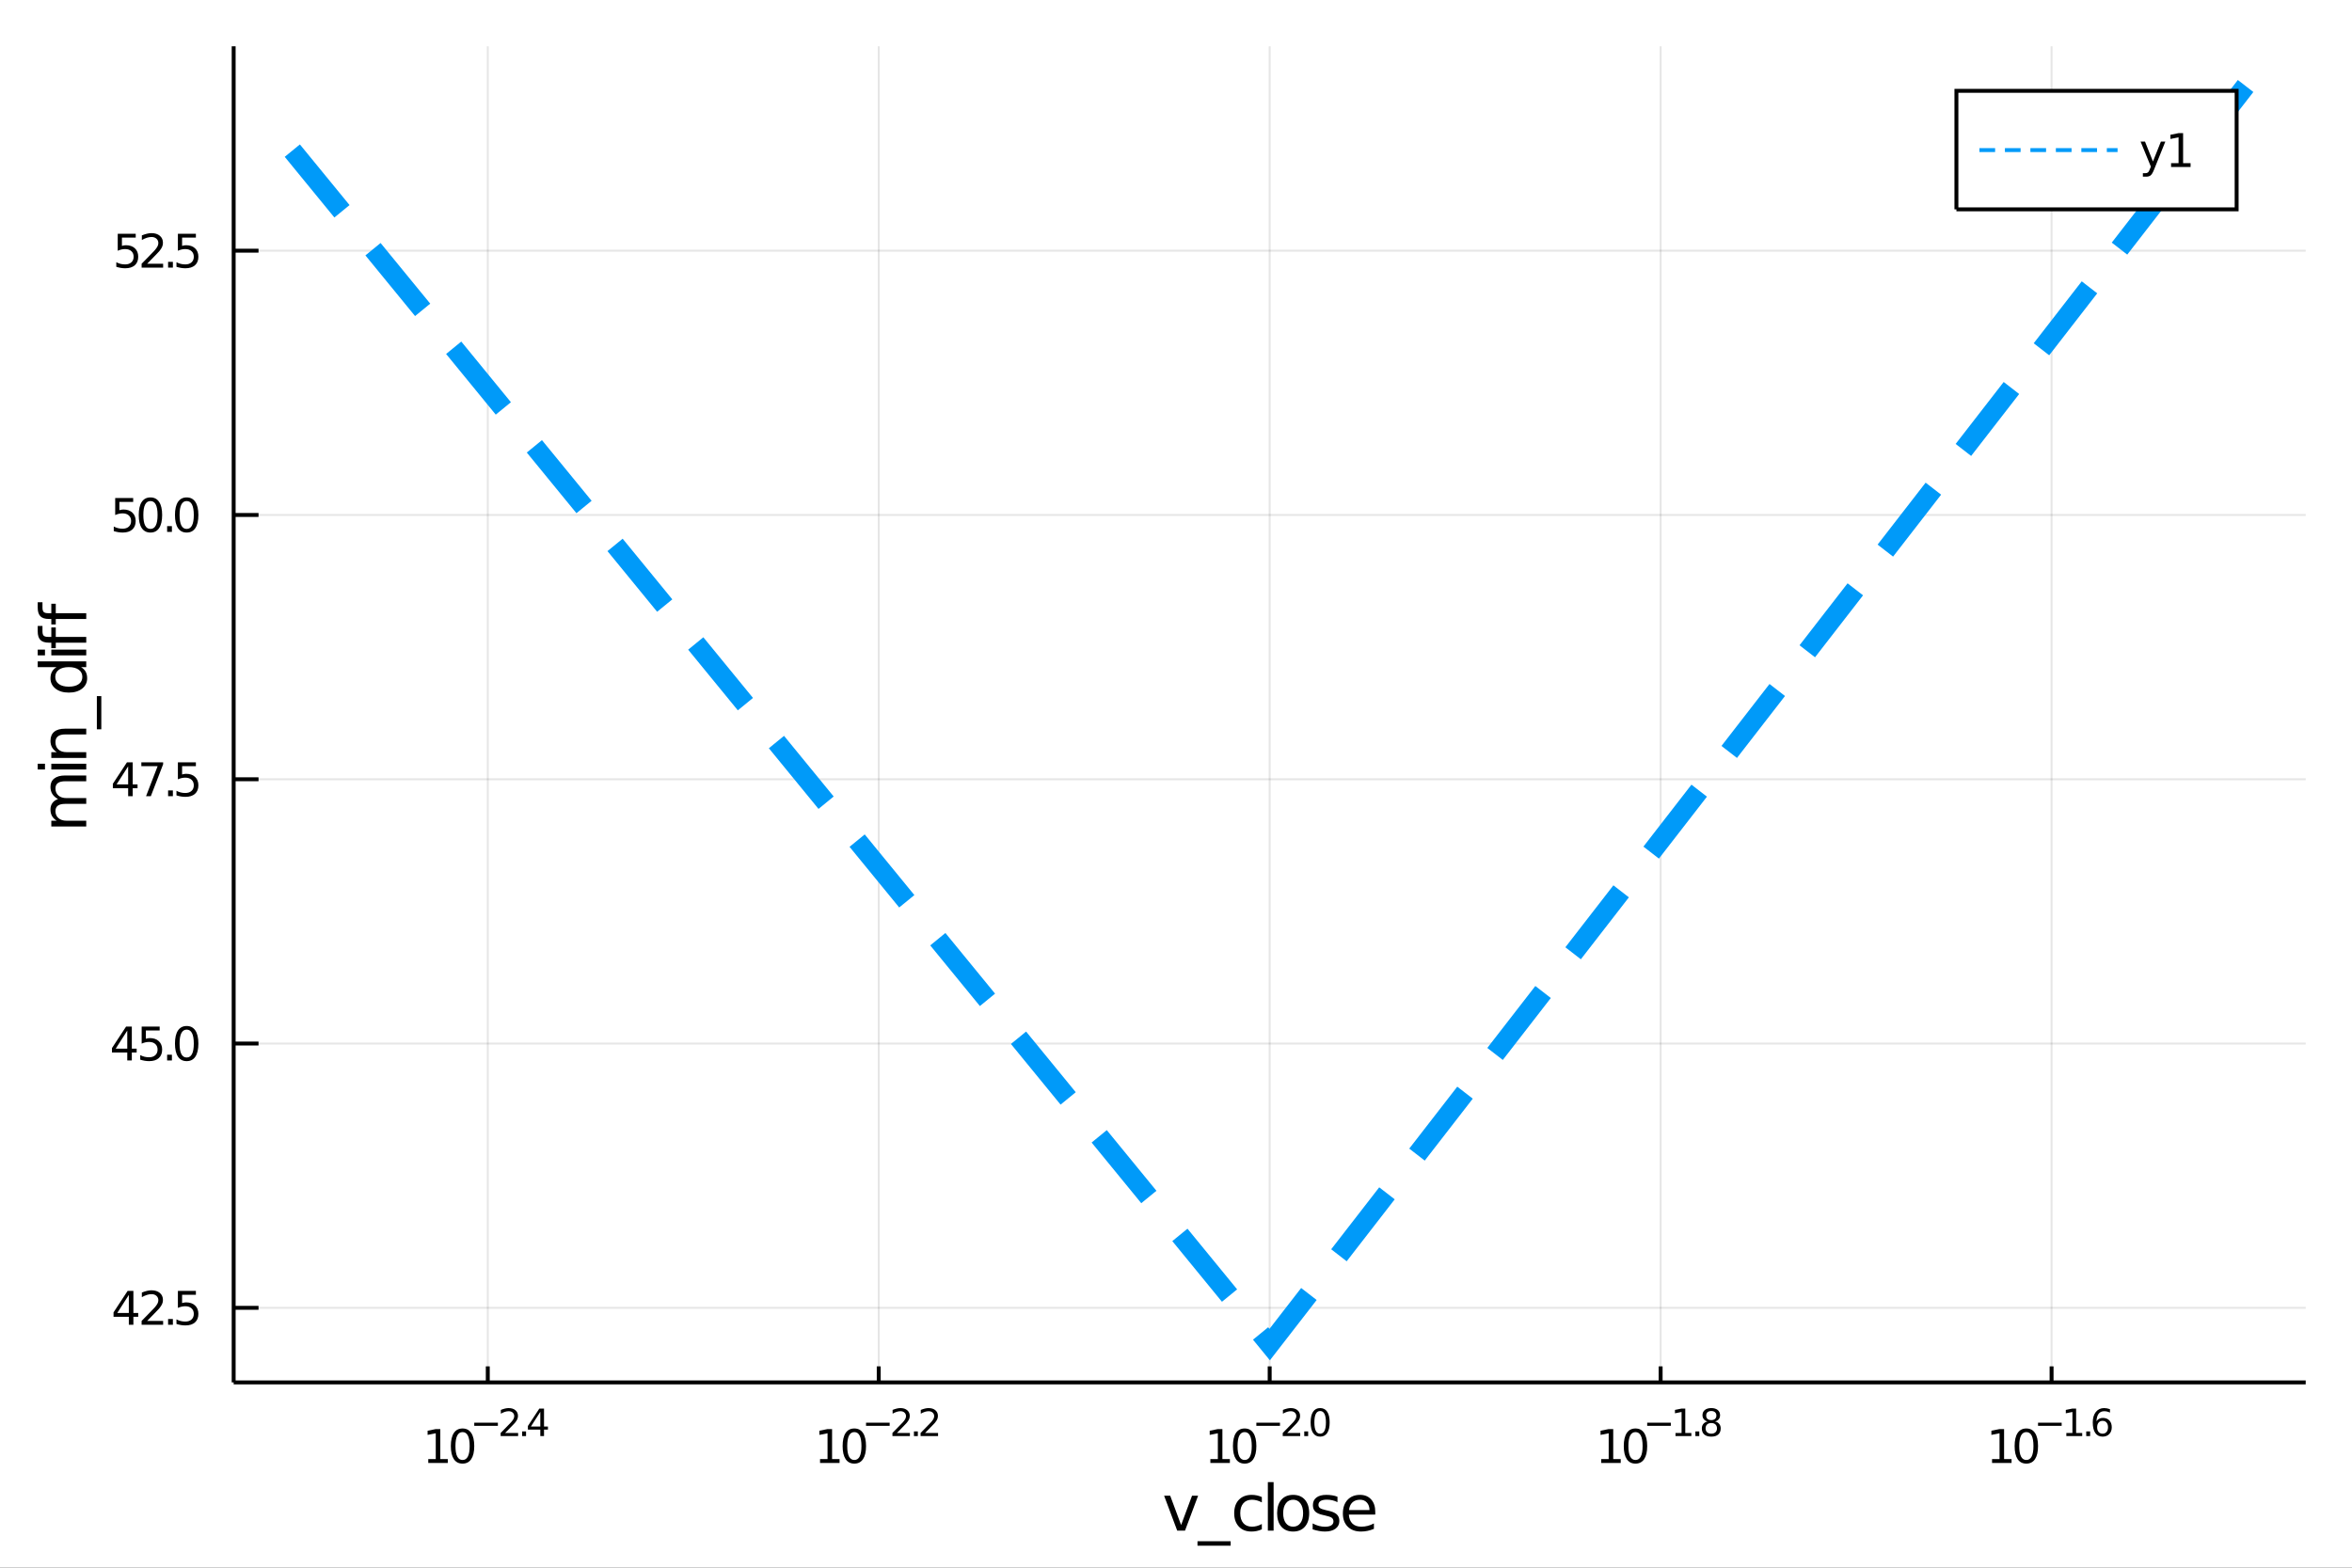 <?xml version="1.0" encoding="utf-8"?>
<svg xmlns="http://www.w3.org/2000/svg" xmlns:xlink="http://www.w3.org/1999/xlink" width="600" height="400" viewBox="0 0 2400 1600">
<rect x="0" y="0" width="2400" height="1600" fill="#333333" stroke="none"/>
<defs>
  <clipPath id="clip090">
    <rect x="0" y="0" width="2400" height="1600"/>
  </clipPath>
</defs>
<path clip-path="url(#clip090)" d="
M0 1600 L2400 1600 L2400 0 L0 0  Z
  " fill="#ffffff" fill-rule="evenodd" fill-opacity="1"/>
<defs>
  <clipPath id="clip091">
    <rect x="480" y="0" width="1681" height="1600"/>
  </clipPath>
</defs>
<path clip-path="url(#clip090)" d="
M238.431 1410.9 L2352.76 1410.9 L2352.76 47.244 L238.431 47.244  Z
  " fill="#ffffff" fill-rule="evenodd" fill-opacity="1"/>
<defs>
  <clipPath id="clip092">
    <rect x="238" y="47" width="2115" height="1365"/>
  </clipPath>
</defs>
<polyline clip-path="url(#clip092)" style="stroke:#000000; stroke-width:2; stroke-opacity:0.1; fill:none" points="
  497.735,1410.9 497.735,47.244 
  "/>
<polyline clip-path="url(#clip092)" style="stroke:#000000; stroke-width:2; stroke-opacity:0.1; fill:none" points="
  896.664,1410.9 896.664,47.244 
  "/>
<polyline clip-path="url(#clip092)" style="stroke:#000000; stroke-width:2; stroke-opacity:0.1; fill:none" points="
  1295.59,1410.9 1295.59,47.244 
  "/>
<polyline clip-path="url(#clip092)" style="stroke:#000000; stroke-width:2; stroke-opacity:0.1; fill:none" points="
  1694.52,1410.9 1694.52,47.244 
  "/>
<polyline clip-path="url(#clip092)" style="stroke:#000000; stroke-width:2; stroke-opacity:0.1; fill:none" points="
  2093.45,1410.9 2093.45,47.244 
  "/>
<polyline clip-path="url(#clip090)" style="stroke:#000000; stroke-width:4; stroke-opacity:1; fill:none" points="
  238.431,1410.9 2352.76,1410.9 
  "/>
<polyline clip-path="url(#clip090)" style="stroke:#000000; stroke-width:4; stroke-opacity:1; fill:none" points="
  497.735,1410.9 497.735,1394.53 
  "/>
<polyline clip-path="url(#clip090)" style="stroke:#000000; stroke-width:4; stroke-opacity:1; fill:none" points="
  896.664,1410.9 896.664,1394.53 
  "/>
<polyline clip-path="url(#clip090)" style="stroke:#000000; stroke-width:4; stroke-opacity:1; fill:none" points="
  1295.59,1410.9 1295.59,1394.53 
  "/>
<polyline clip-path="url(#clip090)" style="stroke:#000000; stroke-width:4; stroke-opacity:1; fill:none" points="
  1694.52,1410.9 1694.52,1394.53 
  "/>
<polyline clip-path="url(#clip090)" style="stroke:#000000; stroke-width:4; stroke-opacity:1; fill:none" points="
  2093.45,1410.9 2093.45,1394.53 
  "/>
<path clip-path="url(#clip090)" d="M 0 0 M437.013 1489.17 L444.652 1489.17 L444.652 1462.8 L436.342 1464.47 L436.342 1460.21 L444.606 1458.54 L449.282 1458.54 L449.282 1489.17 L456.921 1489.17 L456.921 1493.1 L437.013 1493.1 L437.013 1489.17 Z" fill="#000000" fill-rule="evenodd" fill-opacity="1" /><path clip-path="url(#clip090)" d="M 0 0 M471.99 1461.62 Q468.379 1461.62 466.55 1465.19 Q464.745 1468.73 464.745 1475.86 Q464.745 1482.97 466.55 1486.53 Q468.379 1490.07 471.99 1490.07 Q475.624 1490.07 477.43 1486.53 Q479.259 1482.97 479.259 1475.86 Q479.259 1468.73 477.43 1465.19 Q475.624 1461.62 471.99 1461.62 M471.99 1457.92 Q477.8 1457.92 480.856 1462.53 Q483.934 1467.11 483.934 1475.86 Q483.934 1484.59 480.856 1489.19 Q477.8 1493.78 471.99 1493.78 Q466.18 1493.78 463.101 1489.19 Q460.046 1484.59 460.046 1475.86 Q460.046 1467.11 463.101 1462.53 Q466.18 1457.92 471.99 1457.92 Z" fill="#000000" fill-rule="evenodd" fill-opacity="1" /><path clip-path="url(#clip090)" d="M 0 0 M483.934 1452.02 L508.046 1452.02 L508.046 1455.22 L483.934 1455.22 L483.934 1452.02 Z" fill="#000000" fill-rule="evenodd" fill-opacity="1" /><path clip-path="url(#clip090)" d="M 0 0 M515.437 1462.5 L528.697 1462.5 L528.697 1465.69 L510.867 1465.69 L510.867 1462.5 Q513.03 1460.26 516.754 1456.5 Q520.497 1452.72 521.456 1451.63 Q523.28 1449.58 523.995 1448.16 Q524.728 1446.74 524.728 1445.36 Q524.728 1443.12 523.149 1441.71 Q521.588 1440.3 519.067 1440.3 Q517.281 1440.3 515.287 1440.92 Q513.312 1441.54 511.055 1442.8 L511.055 1438.97 Q513.35 1438.05 515.343 1437.58 Q517.337 1437.11 518.992 1437.11 Q523.356 1437.11 525.951 1439.29 Q528.546 1441.47 528.546 1445.12 Q528.546 1446.85 527.888 1448.41 Q527.249 1449.95 525.537 1452.06 Q525.067 1452.6 522.547 1455.22 Q520.027 1457.81 515.437 1462.5 Z" fill="#000000" fill-rule="evenodd" fill-opacity="1" /><path clip-path="url(#clip090)" d="M 0 0 M532.816 1460.92 L536.784 1460.92 L536.784 1465.69 L532.816 1465.69 L532.816 1460.92 Z" fill="#000000" fill-rule="evenodd" fill-opacity="1" /><path clip-path="url(#clip090)" d="M 0 0 M551.341 1440.92 L541.75 1455.91 L551.341 1455.91 L551.341 1440.92 M550.345 1437.61 L555.122 1437.61 L555.122 1455.91 L559.128 1455.91 L559.128 1459.07 L555.122 1459.07 L555.122 1465.69 L551.341 1465.69 L551.341 1459.07 L538.665 1459.07 L538.665 1455.41 L550.345 1437.61 Z" fill="#000000" fill-rule="evenodd" fill-opacity="1" /><path clip-path="url(#clip090)" d="M 0 0 M836.789 1489.17 L844.428 1489.17 L844.428 1462.8 L836.118 1464.47 L836.118 1460.21 L844.382 1458.54 L849.057 1458.54 L849.057 1489.17 L856.696 1489.17 L856.696 1493.1 L836.789 1493.1 L836.789 1489.17 Z" fill="#000000" fill-rule="evenodd" fill-opacity="1" /><path clip-path="url(#clip090)" d="M 0 0 M871.766 1461.62 Q868.155 1461.62 866.326 1465.19 Q864.52 1468.73 864.52 1475.86 Q864.52 1482.97 866.326 1486.53 Q868.155 1490.07 871.766 1490.07 Q875.4 1490.07 877.205 1486.53 Q879.034 1482.97 879.034 1475.86 Q879.034 1468.73 877.205 1465.19 Q875.4 1461.62 871.766 1461.62 M871.766 1457.92 Q877.576 1457.92 880.631 1462.53 Q883.71 1467.11 883.71 1475.86 Q883.71 1484.59 880.631 1489.19 Q877.576 1493.78 871.766 1493.78 Q865.955 1493.78 862.877 1489.19 Q859.821 1484.59 859.821 1475.86 Q859.821 1467.11 862.877 1462.53 Q865.955 1457.92 871.766 1457.92 Z" fill="#000000" fill-rule="evenodd" fill-opacity="1" /><path clip-path="url(#clip090)" d="M 0 0 M883.71 1452.02 L907.822 1452.02 L907.822 1455.22 L883.71 1455.22 L883.71 1452.02 Z" fill="#000000" fill-rule="evenodd" fill-opacity="1" /><path clip-path="url(#clip090)" d="M 0 0 M915.213 1462.5 L928.472 1462.5 L928.472 1465.69 L910.643 1465.69 L910.643 1462.5 Q912.806 1460.26 916.53 1456.5 Q920.272 1452.72 921.231 1451.63 Q923.056 1449.58 923.771 1448.16 Q924.504 1446.74 924.504 1445.36 Q924.504 1443.12 922.924 1441.71 Q921.363 1440.3 918.843 1440.3 Q917.056 1440.3 915.063 1440.92 Q913.088 1441.54 910.831 1442.8 L910.831 1438.97 Q913.125 1438.05 915.119 1437.58 Q917.113 1437.11 918.768 1437.11 Q923.131 1437.11 925.727 1439.29 Q928.322 1441.47 928.322 1445.12 Q928.322 1446.85 927.664 1448.41 Q927.024 1449.95 925.313 1452.06 Q924.843 1452.6 922.322 1455.22 Q919.802 1457.81 915.213 1462.5 Z" fill="#000000" fill-rule="evenodd" fill-opacity="1" /><path clip-path="url(#clip090)" d="M 0 0 M932.591 1460.92 L936.56 1460.92 L936.56 1465.69 L932.591 1465.69 L932.591 1460.92 Z" fill="#000000" fill-rule="evenodd" fill-opacity="1" /><path clip-path="url(#clip090)" d="M 0 0 M943.951 1462.5 L957.211 1462.5 L957.211 1465.69 L939.381 1465.69 L939.381 1462.5 Q941.544 1460.26 945.268 1456.5 Q949.011 1452.72 949.97 1451.63 Q951.794 1449.58 952.509 1448.16 Q953.242 1446.74 953.242 1445.36 Q953.242 1443.12 951.662 1441.71 Q950.101 1440.3 947.581 1440.3 Q945.794 1440.3 943.801 1440.92 Q941.826 1441.54 939.569 1442.8 L939.569 1438.97 Q941.864 1438.05 943.857 1437.58 Q945.851 1437.11 947.506 1437.11 Q951.869 1437.11 954.465 1439.29 Q957.06 1441.47 957.06 1445.12 Q957.06 1446.85 956.402 1448.41 Q955.763 1449.95 954.051 1452.06 Q953.581 1452.6 951.061 1455.22 Q948.54 1457.81 943.951 1462.5 Z" fill="#000000" fill-rule="evenodd" fill-opacity="1" /><path clip-path="url(#clip090)" d="M 0 0 M1235.07 1489.17 L1242.71 1489.17 L1242.71 1462.8 L1234.4 1464.47 L1234.4 1460.21 L1242.66 1458.54 L1247.34 1458.54 L1247.34 1489.17 L1254.98 1489.17 L1254.98 1493.1 L1235.07 1493.1 L1235.07 1489.17 Z" fill="#000000" fill-rule="evenodd" fill-opacity="1" /><path clip-path="url(#clip090)" d="M 0 0 M1270.05 1461.62 Q1266.43 1461.62 1264.61 1465.19 Q1262.8 1468.73 1262.8 1475.86 Q1262.8 1482.97 1264.61 1486.53 Q1266.43 1490.07 1270.05 1490.07 Q1273.68 1490.07 1275.49 1486.53 Q1277.31 1482.97 1277.31 1475.86 Q1277.31 1468.73 1275.49 1465.19 Q1273.68 1461.62 1270.05 1461.62 M1270.05 1457.92 Q1275.86 1457.92 1278.91 1462.53 Q1281.99 1467.11 1281.99 1475.86 Q1281.99 1484.59 1278.91 1489.19 Q1275.86 1493.78 1270.05 1493.78 Q1264.24 1493.78 1261.16 1489.19 Q1258.1 1484.59 1258.1 1475.86 Q1258.1 1467.11 1261.16 1462.53 Q1264.24 1457.92 1270.05 1457.92 Z" fill="#000000" fill-rule="evenodd" fill-opacity="1" /><path clip-path="url(#clip090)" d="M 0 0 M1281.99 1452.02 L1306.1 1452.02 L1306.1 1455.22 L1281.99 1455.22 L1281.99 1452.02 Z" fill="#000000" fill-rule="evenodd" fill-opacity="1" /><path clip-path="url(#clip090)" d="M 0 0 M1313.49 1462.5 L1326.75 1462.5 L1326.75 1465.69 L1308.92 1465.69 L1308.92 1462.5 Q1311.09 1460.26 1314.81 1456.5 Q1318.55 1452.72 1319.51 1451.63 Q1321.34 1449.58 1322.05 1448.16 Q1322.78 1446.74 1322.78 1445.36 Q1322.78 1443.12 1321.2 1441.71 Q1319.64 1440.3 1317.12 1440.3 Q1315.34 1440.3 1313.34 1440.92 Q1311.37 1441.54 1309.11 1442.8 L1309.11 1438.97 Q1311.41 1438.05 1313.4 1437.58 Q1315.39 1437.11 1317.05 1437.11 Q1321.41 1437.11 1324.01 1439.29 Q1326.6 1441.47 1326.6 1445.12 Q1326.6 1446.85 1325.94 1448.41 Q1325.3 1449.95 1323.59 1452.06 Q1323.12 1452.6 1320.6 1455.22 Q1318.08 1457.81 1313.49 1462.5 Z" fill="#000000" fill-rule="evenodd" fill-opacity="1" /><path clip-path="url(#clip090)" d="M 0 0 M1330.87 1460.92 L1334.84 1460.92 L1334.84 1465.69 L1330.87 1465.69 L1330.87 1460.92 Z" fill="#000000" fill-rule="evenodd" fill-opacity="1" /><path clip-path="url(#clip090)" d="M 0 0 M1347.08 1440.11 Q1344.15 1440.11 1342.66 1443.01 Q1341.2 1445.89 1341.2 1451.68 Q1341.2 1457.46 1342.66 1460.35 Q1344.15 1463.23 1347.08 1463.23 Q1350.04 1463.23 1351.5 1460.35 Q1352.99 1457.46 1352.99 1451.68 Q1352.99 1445.89 1351.5 1443.01 Q1350.04 1440.11 1347.08 1440.11 M1347.08 1437.11 Q1351.8 1437.11 1354.29 1440.85 Q1356.79 1444.57 1356.79 1451.68 Q1356.79 1458.77 1354.29 1462.51 Q1351.8 1466.24 1347.08 1466.24 Q1342.36 1466.24 1339.86 1462.51 Q1337.38 1458.77 1337.38 1451.68 Q1337.38 1444.57 1339.86 1440.85 Q1342.36 1437.11 1347.08 1437.11 Z" fill="#000000" fill-rule="evenodd" fill-opacity="1" /><path clip-path="url(#clip090)" d="M 0 0 M1633.89 1489.17 L1641.52 1489.17 L1641.52 1462.8 L1633.21 1464.47 L1633.21 1460.21 L1641.48 1458.54 L1646.15 1458.54 L1646.15 1489.17 L1653.79 1489.17 L1653.79 1493.1 L1633.89 1493.1 L1633.89 1489.17 Z" fill="#000000" fill-rule="evenodd" fill-opacity="1" /><path clip-path="url(#clip090)" d="M 0 0 M1668.86 1461.62 Q1665.25 1461.62 1663.42 1465.19 Q1661.62 1468.73 1661.62 1475.86 Q1661.62 1482.97 1663.42 1486.53 Q1665.25 1490.07 1668.86 1490.07 Q1672.5 1490.07 1674.3 1486.53 Q1676.13 1482.97 1676.13 1475.86 Q1676.13 1468.73 1674.3 1465.19 Q1672.5 1461.62 1668.86 1461.62 M1668.86 1457.92 Q1674.67 1457.92 1677.73 1462.53 Q1680.81 1467.11 1680.81 1475.86 Q1680.81 1484.59 1677.73 1489.19 Q1674.67 1493.78 1668.86 1493.78 Q1663.05 1493.78 1659.97 1489.19 Q1656.92 1484.59 1656.92 1475.86 Q1656.92 1467.11 1659.97 1462.53 Q1663.05 1457.92 1668.86 1457.92 Z" fill="#000000" fill-rule="evenodd" fill-opacity="1" /><path clip-path="url(#clip090)" d="M 0 0 M1680.81 1452.02 L1704.92 1452.02 L1704.92 1455.22 L1680.81 1455.22 L1680.81 1452.02 Z" fill="#000000" fill-rule="evenodd" fill-opacity="1" /><path clip-path="url(#clip090)" d="M 0 0 M1709.7 1462.5 L1715.9 1462.5 L1715.9 1441.07 L1709.15 1442.43 L1709.15 1438.97 L1715.86 1437.61 L1719.66 1437.61 L1719.66 1462.5 L1725.87 1462.5 L1725.87 1465.69 L1709.7 1465.69 L1709.7 1462.5 Z" fill="#000000" fill-rule="evenodd" fill-opacity="1" /><path clip-path="url(#clip090)" d="M 0 0 M1729.99 1460.92 L1733.96 1460.92 L1733.96 1465.69 L1729.99 1465.69 L1729.99 1460.92 Z" fill="#000000" fill-rule="evenodd" fill-opacity="1" /><path clip-path="url(#clip090)" d="M 0 0 M1746.2 1452.36 Q1743.49 1452.36 1741.93 1453.81 Q1740.39 1455.26 1740.39 1457.79 Q1740.39 1460.33 1741.93 1461.78 Q1743.49 1463.23 1746.2 1463.23 Q1748.91 1463.23 1750.47 1461.78 Q1752.03 1460.31 1752.03 1457.79 Q1752.03 1455.26 1750.47 1453.81 Q1748.93 1452.36 1746.2 1452.36 M1742.4 1450.74 Q1739.96 1450.14 1738.58 1448.47 Q1737.23 1446.79 1737.23 1444.38 Q1737.23 1441.02 1739.62 1439.06 Q1742.03 1437.11 1746.2 1437.11 Q1750.4 1437.11 1752.78 1439.06 Q1755.17 1441.02 1755.17 1444.38 Q1755.17 1446.79 1753.8 1448.47 Q1752.45 1450.14 1750.02 1450.74 Q1752.77 1451.38 1754.29 1453.24 Q1755.83 1455.1 1755.83 1457.79 Q1755.83 1461.88 1753.33 1464.06 Q1750.85 1466.24 1746.2 1466.24 Q1741.56 1466.24 1739.05 1464.06 Q1736.57 1461.88 1736.57 1457.79 Q1736.57 1455.1 1738.11 1453.24 Q1739.66 1451.38 1742.4 1450.74 M1741.01 1444.74 Q1741.01 1446.92 1742.36 1448.15 Q1743.74 1449.37 1746.2 1449.37 Q1748.65 1449.37 1750.02 1448.15 Q1751.41 1446.92 1751.41 1444.74 Q1751.41 1442.56 1750.02 1441.34 Q1748.65 1440.11 1746.2 1440.11 Q1743.74 1440.11 1742.36 1441.34 Q1741.01 1442.56 1741.01 1444.74 Z" fill="#000000" fill-rule="evenodd" fill-opacity="1" /><path clip-path="url(#clip090)" d="M 0 0 M2032.71 1489.17 L2040.35 1489.17 L2040.35 1462.8 L2032.04 1464.47 L2032.04 1460.21 L2040.3 1458.54 L2044.98 1458.54 L2044.98 1489.17 L2052.62 1489.17 L2052.62 1493.1 L2032.71 1493.1 L2032.71 1489.17 Z" fill="#000000" fill-rule="evenodd" fill-opacity="1" /><path clip-path="url(#clip090)" d="M 0 0 M2067.69 1461.62 Q2064.08 1461.62 2062.25 1465.19 Q2060.44 1468.73 2060.44 1475.86 Q2060.44 1482.97 2062.25 1486.53 Q2064.08 1490.07 2067.69 1490.07 Q2071.32 1490.07 2073.13 1486.53 Q2074.96 1482.97 2074.96 1475.86 Q2074.96 1468.73 2073.13 1465.19 Q2071.32 1461.62 2067.69 1461.62 M2067.69 1457.92 Q2073.5 1457.92 2076.55 1462.53 Q2079.63 1467.11 2079.63 1475.86 Q2079.63 1484.59 2076.55 1489.19 Q2073.5 1493.78 2067.69 1493.78 Q2061.88 1493.78 2058.8 1489.19 Q2055.74 1484.59 2055.74 1475.86 Q2055.74 1467.11 2058.8 1462.53 Q2061.88 1457.92 2067.69 1457.92 Z" fill="#000000" fill-rule="evenodd" fill-opacity="1" /><path clip-path="url(#clip090)" d="M 0 0 M2079.63 1452.02 L2103.74 1452.02 L2103.74 1455.22 L2079.63 1455.22 L2079.63 1452.02 Z" fill="#000000" fill-rule="evenodd" fill-opacity="1" /><path clip-path="url(#clip090)" d="M 0 0 M2108.52 1462.5 L2114.73 1462.5 L2114.73 1441.07 L2107.98 1442.43 L2107.98 1438.97 L2114.69 1437.61 L2118.49 1437.61 L2118.49 1462.5 L2124.7 1462.5 L2124.7 1465.69 L2108.52 1465.69 L2108.52 1462.5 Z" fill="#000000" fill-rule="evenodd" fill-opacity="1" /><path clip-path="url(#clip090)" d="M 0 0 M2128.81 1460.92 L2132.78 1460.92 L2132.78 1465.69 L2128.81 1465.69 L2128.81 1460.92 Z" fill="#000000" fill-rule="evenodd" fill-opacity="1" /><path clip-path="url(#clip090)" d="M 0 0 M2145.5 1450.14 Q2142.94 1450.14 2141.43 1451.89 Q2139.95 1453.64 2139.95 1456.68 Q2139.95 1459.71 2141.43 1461.48 Q2142.94 1463.23 2145.5 1463.23 Q2148.06 1463.23 2149.54 1461.48 Q2151.05 1459.71 2151.05 1456.68 Q2151.05 1453.64 2149.54 1451.89 Q2148.06 1450.14 2145.5 1450.14 M2153.04 1438.23 L2153.04 1441.69 Q2151.61 1441.02 2150.14 1440.66 Q2148.69 1440.3 2147.27 1440.3 Q2143.5 1440.3 2141.51 1442.84 Q2139.54 1445.38 2139.25 1450.52 Q2140.36 1448.88 2142.04 1448.01 Q2143.71 1447.13 2145.72 1447.13 Q2149.95 1447.13 2152.4 1449.71 Q2154.86 1452.26 2154.86 1456.68 Q2154.86 1461.01 2152.31 1463.62 Q2149.75 1466.24 2145.5 1466.24 Q2140.63 1466.24 2138.05 1462.51 Q2135.47 1458.77 2135.47 1451.68 Q2135.47 1445.02 2138.63 1441.07 Q2141.79 1437.11 2147.11 1437.11 Q2148.54 1437.11 2149.99 1437.39 Q2151.46 1437.67 2153.04 1438.23 Z" fill="#000000" fill-rule="evenodd" fill-opacity="1" /><path clip-path="url(#clip090)" d="M 0 0 M1187.87 1526.54 L1194.08 1526.54 L1205.22 1556.46 L1216.36 1526.54 L1222.56 1526.54 L1209.19 1562.19 L1201.24 1562.19 L1187.87 1526.54 Z" fill="#000000" fill-rule="evenodd" fill-opacity="1" /><path clip-path="url(#clip090)" d="M 0 0 M1255.79 1573.01 L1255.79 1577.56 L1221.93 1577.56 L1221.93 1573.01 L1255.79 1573.01 Z" fill="#000000" fill-rule="evenodd" fill-opacity="1" /><path clip-path="url(#clip090)" d="M 0 0 M1287.59 1527.91 L1287.59 1533.38 Q1285.11 1532.01 1282.59 1531.34 Q1280.11 1530.64 1277.56 1530.64 Q1271.87 1530.64 1268.71 1534.27 Q1265.56 1537.87 1265.56 1544.39 Q1265.56 1550.92 1268.71 1554.55 Q1271.87 1558.14 1277.56 1558.14 Q1280.11 1558.14 1282.59 1557.47 Q1285.11 1556.77 1287.59 1555.41 L1287.59 1560.82 Q1285.14 1561.96 1282.5 1562.54 Q1279.89 1563.11 1276.93 1563.11 Q1268.87 1563.11 1264.13 1558.05 Q1259.39 1552.99 1259.39 1544.39 Q1259.39 1535.67 1264.16 1530.68 Q1268.97 1525.68 1277.31 1525.68 Q1280.01 1525.68 1282.59 1526.25 Q1285.17 1526.79 1287.59 1527.91 Z" fill="#000000" fill-rule="evenodd" fill-opacity="1" /><path clip-path="url(#clip090)" d="M 0 0 M1293.73 1512.66 L1299.59 1512.66 L1299.59 1562.19 L1293.73 1562.19 L1293.73 1512.66 Z" fill="#000000" fill-rule="evenodd" fill-opacity="1" /><path clip-path="url(#clip090)" d="M 0 0 M1319.54 1530.64 Q1314.83 1530.64 1312.1 1534.34 Q1309.36 1538 1309.36 1544.39 Q1309.36 1550.79 1312.06 1554.48 Q1314.8 1558.14 1319.54 1558.14 Q1324.22 1558.14 1326.96 1554.45 Q1329.7 1550.76 1329.7 1544.39 Q1329.7 1538.06 1326.96 1534.37 Q1324.22 1530.64 1319.54 1530.64 M1319.54 1525.68 Q1327.18 1525.68 1331.54 1530.64 Q1335.9 1535.61 1335.9 1544.39 Q1335.9 1553.15 1331.54 1558.14 Q1327.18 1563.11 1319.54 1563.11 Q1311.87 1563.11 1307.51 1558.14 Q1303.18 1553.15 1303.18 1544.39 Q1303.18 1535.61 1307.51 1530.64 Q1311.87 1525.68 1319.54 1525.68 Z" fill="#000000" fill-rule="evenodd" fill-opacity="1" /><path clip-path="url(#clip090)" d="M 0 0 M1364.77 1527.59 L1364.77 1533.13 Q1362.29 1531.85 1359.62 1531.22 Q1356.94 1530.58 1354.08 1530.58 Q1349.72 1530.58 1347.52 1531.92 Q1345.36 1533.25 1345.36 1535.93 Q1345.36 1537.96 1346.92 1539.14 Q1348.48 1540.29 1353.19 1541.34 L1355.19 1541.78 Q1361.43 1543.12 1364.04 1545.57 Q1366.68 1547.99 1366.68 1552.35 Q1366.68 1557.32 1362.74 1560.21 Q1358.82 1563.11 1351.95 1563.11 Q1349.08 1563.11 1345.96 1562.54 Q1342.87 1561.99 1339.44 1560.88 L1339.44 1554.83 Q1342.68 1556.52 1345.83 1557.38 Q1348.99 1558.21 1352.07 1558.21 Q1356.21 1558.21 1358.44 1556.81 Q1360.67 1555.37 1360.67 1552.8 Q1360.67 1550.41 1359.04 1549.14 Q1357.45 1547.86 1352.01 1546.68 L1349.97 1546.21 Q1344.53 1545.06 1342.11 1542.71 Q1339.69 1540.32 1339.69 1536.18 Q1339.69 1531.15 1343.26 1528.42 Q1346.82 1525.68 1353.38 1525.68 Q1356.62 1525.68 1359.49 1526.16 Q1362.35 1526.63 1364.77 1527.59 Z" fill="#000000" fill-rule="evenodd" fill-opacity="1" /><path clip-path="url(#clip090)" d="M 0 0 M1403.32 1542.9 L1403.32 1545.76 L1376.39 1545.76 Q1376.77 1551.81 1380.02 1554.99 Q1383.3 1558.14 1389.12 1558.14 Q1392.5 1558.14 1395.65 1557.32 Q1398.83 1556.49 1401.95 1554.83 L1401.95 1560.37 Q1398.8 1561.71 1395.49 1562.41 Q1392.18 1563.11 1388.77 1563.11 Q1380.24 1563.11 1375.24 1558.14 Q1370.28 1553.18 1370.28 1544.71 Q1370.28 1535.96 1374.99 1530.83 Q1379.73 1525.68 1387.75 1525.68 Q1394.95 1525.68 1399.12 1530.33 Q1403.32 1534.94 1403.32 1542.9 M1397.46 1541.18 Q1397.4 1536.37 1394.76 1533.51 Q1392.15 1530.64 1387.82 1530.64 Q1382.92 1530.64 1379.95 1533.41 Q1377.03 1536.18 1376.58 1541.21 L1397.46 1541.18 Z" fill="#000000" fill-rule="evenodd" fill-opacity="1" /><polyline clip-path="url(#clip092)" style="stroke:#000000; stroke-width:2; stroke-opacity:0.1; fill:none" points="
  238.431,1334.79 2352.76,1334.79 
  "/>
<polyline clip-path="url(#clip092)" style="stroke:#000000; stroke-width:2; stroke-opacity:0.1; fill:none" points="
  238.431,1065.05 2352.76,1065.05 
  "/>
<polyline clip-path="url(#clip092)" style="stroke:#000000; stroke-width:2; stroke-opacity:0.1; fill:none" points="
  238.431,795.318 2352.76,795.318 
  "/>
<polyline clip-path="url(#clip092)" style="stroke:#000000; stroke-width:2; stroke-opacity:0.1; fill:none" points="
  238.431,525.581 2352.76,525.581 
  "/>
<polyline clip-path="url(#clip092)" style="stroke:#000000; stroke-width:2; stroke-opacity:0.1; fill:none" points="
  238.431,255.844 2352.76,255.844 
  "/>
<polyline clip-path="url(#clip090)" style="stroke:#000000; stroke-width:4; stroke-opacity:1; fill:none" points="
  238.431,1410.9 238.431,47.244 
  "/>
<polyline clip-path="url(#clip090)" style="stroke:#000000; stroke-width:4; stroke-opacity:1; fill:none" points="
  238.431,1334.79 263.803,1334.79 
  "/>
<polyline clip-path="url(#clip090)" style="stroke:#000000; stroke-width:4; stroke-opacity:1; fill:none" points="
  238.431,1065.05 263.803,1065.05 
  "/>
<polyline clip-path="url(#clip090)" style="stroke:#000000; stroke-width:4; stroke-opacity:1; fill:none" points="
  238.431,795.318 263.803,795.318 
  "/>
<polyline clip-path="url(#clip090)" style="stroke:#000000; stroke-width:4; stroke-opacity:1; fill:none" points="
  238.431,525.581 263.803,525.581 
  "/>
<polyline clip-path="url(#clip090)" style="stroke:#000000; stroke-width:4; stroke-opacity:1; fill:none" points="
  238.431,255.844 263.803,255.844 
  "/>
<path clip-path="url(#clip090)" d="M 0 0 M131.459 1321.59 L119.654 1340.03 L131.459 1340.03 L131.459 1321.59 M130.232 1317.51 L136.112 1317.51 L136.112 1340.03 L141.042 1340.03 L141.042 1343.92 L136.112 1343.92 L136.112 1352.07 L131.459 1352.07 L131.459 1343.92 L115.857 1343.92 L115.857 1339.41 L130.232 1317.51 Z" fill="#000000" fill-rule="evenodd" fill-opacity="1" /><path clip-path="url(#clip090)" d="M 0 0 M150.14 1348.14 L166.459 1348.14 L166.459 1352.07 L144.515 1352.07 L144.515 1348.14 Q147.177 1345.38 151.76 1340.75 Q156.366 1336.1 157.547 1334.76 Q159.792 1332.23 160.672 1330.5 Q161.575 1328.74 161.575 1327.05 Q161.575 1324.29 159.63 1322.56 Q157.709 1320.82 154.607 1320.82 Q152.408 1320.82 149.954 1321.59 Q147.524 1322.35 144.746 1323.9 L144.746 1319.18 Q147.57 1318.04 150.024 1317.47 Q152.478 1316.89 154.515 1316.89 Q159.885 1316.89 163.079 1319.57 Q166.274 1322.26 166.274 1326.75 Q166.274 1328.88 165.464 1330.8 Q164.677 1332.7 162.57 1335.29 Q161.991 1335.96 158.89 1339.18 Q155.788 1342.37 150.14 1348.14 Z" fill="#000000" fill-rule="evenodd" fill-opacity="1" /><path clip-path="url(#clip090)" d="M 0 0 M171.528 1346.19 L176.413 1346.19 L176.413 1352.07 L171.528 1352.07 L171.528 1346.19 Z" fill="#000000" fill-rule="evenodd" fill-opacity="1" /><path clip-path="url(#clip090)" d="M 0 0 M181.528 1317.51 L199.885 1317.51 L199.885 1321.45 L185.811 1321.45 L185.811 1329.92 Q186.829 1329.57 187.848 1329.41 Q188.866 1329.22 189.885 1329.22 Q195.672 1329.22 199.051 1332.4 Q202.431 1335.57 202.431 1340.98 Q202.431 1346.56 198.959 1349.66 Q195.487 1352.74 189.167 1352.74 Q186.991 1352.74 184.723 1352.37 Q182.477 1352 180.07 1351.26 L180.07 1346.56 Q182.153 1347.7 184.376 1348.25 Q186.598 1348.81 189.075 1348.81 Q193.079 1348.81 195.417 1346.7 Q197.755 1344.59 197.755 1340.98 Q197.755 1337.37 195.417 1335.27 Q193.079 1333.16 189.075 1333.16 Q187.2 1333.16 185.325 1333.58 Q183.473 1333.99 181.528 1334.87 L181.528 1317.51 Z" fill="#000000" fill-rule="evenodd" fill-opacity="1" /><path clip-path="url(#clip090)" d="M 0 0 M129.862 1051.85 L118.056 1070.3 L129.862 1070.3 L129.862 1051.85 M128.635 1047.77 L134.515 1047.77 L134.515 1070.3 L139.445 1070.3 L139.445 1074.19 L134.515 1074.19 L134.515 1082.33 L129.862 1082.33 L129.862 1074.19 L114.26 1074.19 L114.26 1069.67 L128.635 1047.77 Z" fill="#000000" fill-rule="evenodd" fill-opacity="1" /><path clip-path="url(#clip090)" d="M 0 0 M144.561 1047.77 L162.917 1047.77 L162.917 1051.71 L148.843 1051.71 L148.843 1060.18 Q149.862 1059.83 150.88 1059.67 Q151.899 1059.49 152.917 1059.49 Q158.704 1059.49 162.084 1062.66 Q165.464 1065.83 165.464 1071.25 Q165.464 1076.83 161.991 1079.93 Q158.519 1083.01 152.2 1083.01 Q150.024 1083.01 147.755 1082.64 Q145.51 1082.27 143.103 1081.52 L143.103 1076.83 Q145.186 1077.96 147.408 1078.52 Q149.63 1079.07 152.107 1079.07 Q156.112 1079.07 158.45 1076.96 Q160.788 1074.86 160.788 1071.25 Q160.788 1067.64 158.45 1065.53 Q156.112 1063.42 152.107 1063.42 Q150.232 1063.42 148.357 1063.84 Q146.505 1064.26 144.561 1065.14 L144.561 1047.77 Z" fill="#000000" fill-rule="evenodd" fill-opacity="1" /><path clip-path="url(#clip090)" d="M 0 0 M170.533 1076.46 L175.417 1076.46 L175.417 1082.33 L170.533 1082.33 L170.533 1076.46 Z" fill="#000000" fill-rule="evenodd" fill-opacity="1" /><path clip-path="url(#clip090)" d="M 0 0 M190.487 1050.85 Q186.876 1050.85 185.047 1054.42 Q183.241 1057.96 183.241 1065.09 Q183.241 1072.2 185.047 1075.76 Q186.876 1079.3 190.487 1079.3 Q194.121 1079.3 195.926 1075.76 Q197.755 1072.2 197.755 1065.09 Q197.755 1057.96 195.926 1054.42 Q194.121 1050.85 190.487 1050.85 M190.487 1047.15 Q196.297 1047.15 199.352 1051.76 Q202.431 1056.34 202.431 1065.09 Q202.431 1073.82 199.352 1078.42 Q196.297 1083.01 190.487 1083.01 Q184.676 1083.01 181.598 1078.42 Q178.542 1073.82 178.542 1065.09 Q178.542 1056.34 181.598 1051.76 Q184.676 1047.15 190.487 1047.15 Z" fill="#000000" fill-rule="evenodd" fill-opacity="1" /><path clip-path="url(#clip090)" d="M 0 0 M130.765 782.112 L118.959 800.561 L130.765 800.561 L130.765 782.112 M129.538 778.038 L135.417 778.038 L135.417 800.561 L140.348 800.561 L140.348 804.45 L135.417 804.45 L135.417 812.598 L130.765 812.598 L130.765 804.45 L115.163 804.45 L115.163 799.936 L129.538 778.038 Z" fill="#000000" fill-rule="evenodd" fill-opacity="1" /><path clip-path="url(#clip090)" d="M 0 0 M144.237 778.038 L166.459 778.038 L166.459 780.029 L153.913 812.598 L149.028 812.598 L160.834 781.973 L144.237 781.973 L144.237 778.038 Z" fill="#000000" fill-rule="evenodd" fill-opacity="1" /><path clip-path="url(#clip090)" d="M 0 0 M171.528 806.718 L176.413 806.718 L176.413 812.598 L171.528 812.598 L171.528 806.718 Z" fill="#000000" fill-rule="evenodd" fill-opacity="1" /><path clip-path="url(#clip090)" d="M 0 0 M181.528 778.038 L199.885 778.038 L199.885 781.973 L185.811 781.973 L185.811 790.445 Q186.829 790.098 187.848 789.936 Q188.866 789.751 189.885 789.751 Q195.672 789.751 199.051 792.922 Q202.431 796.093 202.431 801.51 Q202.431 807.089 198.959 810.19 Q195.487 813.269 189.167 813.269 Q186.991 813.269 184.723 812.899 Q182.477 812.528 180.07 811.788 L180.07 807.089 Q182.153 808.223 184.376 808.778 Q186.598 809.334 189.075 809.334 Q193.079 809.334 195.417 807.227 Q197.755 805.121 197.755 801.51 Q197.755 797.899 195.417 795.792 Q193.079 793.686 189.075 793.686 Q187.2 793.686 185.325 794.103 Q183.473 794.519 181.528 795.399 L181.528 778.038 Z" fill="#000000" fill-rule="evenodd" fill-opacity="1" /><path clip-path="url(#clip090)" d="M 0 0 M117.547 508.301 L135.904 508.301 L135.904 512.236 L121.83 512.236 L121.83 520.708 Q122.848 520.361 123.867 520.199 Q124.885 520.014 125.904 520.014 Q131.691 520.014 135.07 523.185 Q138.45 526.356 138.45 531.773 Q138.45 537.352 134.978 540.453 Q131.505 543.532 125.186 543.532 Q123.01 543.532 120.742 543.162 Q118.496 542.791 116.089 542.051 L116.089 537.352 Q118.172 538.486 120.394 539.041 Q122.617 539.597 125.093 539.597 Q129.098 539.597 131.436 537.491 Q133.774 535.384 133.774 531.773 Q133.774 528.162 131.436 526.055 Q129.098 523.949 125.093 523.949 Q123.218 523.949 121.343 524.366 Q119.492 524.782 117.547 525.662 L117.547 508.301 Z" fill="#000000" fill-rule="evenodd" fill-opacity="1" /><path clip-path="url(#clip090)" d="M 0 0 M153.519 511.38 Q149.908 511.38 148.079 514.944 Q146.274 518.486 146.274 525.616 Q146.274 532.722 148.079 536.287 Q149.908 539.828 153.519 539.828 Q157.153 539.828 158.959 536.287 Q160.788 532.722 160.788 525.616 Q160.788 518.486 158.959 514.944 Q157.153 511.38 153.519 511.38 M153.519 507.676 Q159.329 507.676 162.385 512.282 Q165.464 516.866 165.464 525.616 Q165.464 534.342 162.385 538.949 Q159.329 543.532 153.519 543.532 Q147.709 543.532 144.63 538.949 Q141.575 534.342 141.575 525.616 Q141.575 516.866 144.63 512.282 Q147.709 507.676 153.519 507.676 Z" fill="#000000" fill-rule="evenodd" fill-opacity="1" /><path clip-path="url(#clip090)" d="M 0 0 M170.533 536.981 L175.417 536.981 L175.417 542.861 L170.533 542.861 L170.533 536.981 Z" fill="#000000" fill-rule="evenodd" fill-opacity="1" /><path clip-path="url(#clip090)" d="M 0 0 M190.487 511.38 Q186.876 511.38 185.047 514.944 Q183.241 518.486 183.241 525.616 Q183.241 532.722 185.047 536.287 Q186.876 539.828 190.487 539.828 Q194.121 539.828 195.926 536.287 Q197.755 532.722 197.755 525.616 Q197.755 518.486 195.926 514.944 Q194.121 511.38 190.487 511.38 M190.487 507.676 Q196.297 507.676 199.352 512.282 Q202.431 516.866 202.431 525.616 Q202.431 534.342 199.352 538.949 Q196.297 543.532 190.487 543.532 Q184.676 543.532 181.598 538.949 Q178.542 534.342 178.542 525.616 Q178.542 516.866 181.598 512.282 Q184.676 507.676 190.487 507.676 Z" fill="#000000" fill-rule="evenodd" fill-opacity="1" /><path clip-path="url(#clip090)" d="M 0 0 M120.14 238.564 L138.496 238.564 L138.496 242.499 L124.422 242.499 L124.422 250.971 Q125.441 250.624 126.459 250.462 Q127.478 250.277 128.496 250.277 Q134.283 250.277 137.663 253.448 Q141.042 256.619 141.042 262.036 Q141.042 267.615 137.57 270.717 Q134.098 273.795 127.779 273.795 Q125.603 273.795 123.334 273.425 Q121.089 273.055 118.681 272.314 L118.681 267.615 Q120.765 268.749 122.987 269.305 Q125.209 269.86 127.686 269.86 Q131.691 269.86 134.029 267.754 Q136.367 265.647 136.367 262.036 Q136.367 258.425 134.029 256.319 Q131.691 254.212 127.686 254.212 Q125.811 254.212 123.936 254.629 Q122.084 255.045 120.14 255.925 L120.14 238.564 Z" fill="#000000" fill-rule="evenodd" fill-opacity="1" /><path clip-path="url(#clip090)" d="M 0 0 M150.14 269.189 L166.459 269.189 L166.459 273.124 L144.515 273.124 L144.515 269.189 Q147.177 266.434 151.76 261.805 Q156.366 257.152 157.547 255.809 Q159.792 253.286 160.672 251.55 Q161.575 249.791 161.575 248.101 Q161.575 245.346 159.63 243.61 Q157.709 241.874 154.607 241.874 Q152.408 241.874 149.954 242.638 Q147.524 243.402 144.746 244.953 L144.746 240.231 Q147.57 239.096 150.024 238.518 Q152.478 237.939 154.515 237.939 Q159.885 237.939 163.079 240.624 Q166.274 243.309 166.274 247.8 Q166.274 249.93 165.464 251.851 Q164.677 253.749 162.57 256.342 Q161.991 257.013 158.89 260.231 Q155.788 263.425 150.14 269.189 Z" fill="#000000" fill-rule="evenodd" fill-opacity="1" /><path clip-path="url(#clip090)" d="M 0 0 M171.528 267.244 L176.413 267.244 L176.413 273.124 L171.528 273.124 L171.528 267.244 Z" fill="#000000" fill-rule="evenodd" fill-opacity="1" /><path clip-path="url(#clip090)" d="M 0 0 M181.528 238.564 L199.885 238.564 L199.885 242.499 L185.811 242.499 L185.811 250.971 Q186.829 250.624 187.848 250.462 Q188.866 250.277 189.885 250.277 Q195.672 250.277 199.051 253.448 Q202.431 256.619 202.431 262.036 Q202.431 267.615 198.959 270.717 Q195.487 273.795 189.167 273.795 Q186.991 273.795 184.723 273.425 Q182.477 273.055 180.07 272.314 L180.07 267.615 Q182.153 268.749 184.376 269.305 Q186.598 269.86 189.075 269.86 Q193.079 269.86 195.417 267.754 Q197.755 265.647 197.755 262.036 Q197.755 258.425 195.417 256.319 Q193.079 254.212 189.075 254.212 Q187.2 254.212 185.325 254.629 Q183.473 255.045 181.528 255.925 L181.528 238.564 Z" fill="#000000" fill-rule="evenodd" fill-opacity="1" /><path clip-path="url(#clip090)" d="M 0 0 M59.199 815.533 Q55.253 813.336 53.375 810.281 Q51.497 807.225 51.497 803.088 Q51.497 797.518 55.412 794.494 Q59.295 791.47 66.488 791.47 L88.004 791.47 L88.004 797.358 L66.679 797.358 Q61.555 797.358 59.072 799.173 Q56.589 800.987 56.589 804.711 Q56.589 809.262 59.613 811.904 Q62.637 814.546 67.857 814.546 L88.004 814.546 L88.004 820.434 L66.679 820.434 Q61.523 820.434 59.072 822.248 Q56.589 824.063 56.589 827.85 Q56.589 832.338 59.645 834.98 Q62.669 837.622 67.857 837.622 L88.004 837.622 L88.004 843.51 L52.356 843.51 L52.356 837.622 L57.894 837.622 Q54.616 835.616 53.056 832.815 Q51.497 830.015 51.497 826.163 Q51.497 822.28 53.47 819.575 Q55.444 816.838 59.199 815.533 Z" fill="#000000" fill-rule="evenodd" fill-opacity="1" /><path clip-path="url(#clip090)" d="M 0 0 M52.356 785.327 L52.356 779.471 L88.004 779.471 L88.004 785.327 L52.356 785.327 M38.479 785.327 L38.479 779.471 L45.895 779.471 L45.895 785.327 L38.479 785.327 Z" fill="#000000" fill-rule="evenodd" fill-opacity="1" /><path clip-path="url(#clip090)" d="M 0 0 M66.488 743.696 L88.004 743.696 L88.004 749.552 L66.679 749.552 Q61.618 749.552 59.104 751.525 Q56.589 753.499 56.589 757.446 Q56.589 762.188 59.613 764.925 Q62.637 767.662 67.857 767.662 L88.004 767.662 L88.004 773.551 L52.356 773.551 L52.356 767.662 L57.894 767.662 Q54.68 765.562 53.088 762.729 Q51.497 759.864 51.497 756.141 Q51.497 749.998 55.316 746.847 Q59.104 743.696 66.488 743.696 Z" fill="#000000" fill-rule="evenodd" fill-opacity="1" /><path clip-path="url(#clip090)" d="M 0 0 M98.826 710.467 L103.377 710.467 L103.377 744.332 L98.826 744.332 L98.826 710.467 Z" fill="#000000" fill-rule="evenodd" fill-opacity="1" /><path clip-path="url(#clip090)" d="M 0 0 M57.767 680.866 L38.479 680.866 L38.479 675.01 L88.004 675.01 L88.004 680.866 L82.657 680.866 Q85.84 682.712 87.399 685.545 Q88.927 688.346 88.927 692.292 Q88.927 698.754 83.771 702.828 Q78.615 706.87 70.212 706.87 Q61.809 706.87 56.653 702.828 Q51.497 698.754 51.497 692.292 Q51.497 688.346 53.056 685.545 Q54.584 682.712 57.767 680.866 M70.212 700.823 Q76.673 700.823 80.365 698.181 Q84.026 695.507 84.026 690.86 Q84.026 686.213 80.365 683.54 Q76.673 680.866 70.212 680.866 Q63.751 680.866 60.09 683.54 Q56.398 686.213 56.398 690.86 Q56.398 695.507 60.09 698.181 Q63.751 700.823 70.212 700.823 Z" fill="#000000" fill-rule="evenodd" fill-opacity="1" /><path clip-path="url(#clip090)" d="M 0 0 M52.356 668.867 L52.356 663.01 L88.004 663.01 L88.004 668.867 L52.356 668.867 M38.479 668.867 L38.479 663.01 L45.895 663.01 L45.895 668.867 L38.479 668.867 Z" fill="#000000" fill-rule="evenodd" fill-opacity="1" /><path clip-path="url(#clip090)" d="M 0 0 M38.479 638.821 L43.349 638.821 L43.349 644.422 Q43.349 647.573 44.622 648.815 Q45.895 650.024 49.205 650.024 L52.356 650.024 L52.356 640.38 L56.908 640.38 L56.908 650.024 L88.004 650.024 L88.004 655.912 L56.908 655.912 L56.908 661.514 L52.356 661.514 L52.356 655.912 L49.874 655.912 Q43.922 655.912 41.216 653.143 Q38.479 650.374 38.479 644.359 L38.479 638.821 Z" fill="#000000" fill-rule="evenodd" fill-opacity="1" /><path clip-path="url(#clip090)" d="M 0 0 M38.479 614.631 L43.349 614.631 L43.349 620.233 Q43.349 623.384 44.622 624.625 Q45.895 625.835 49.205 625.835 L52.356 625.835 L52.356 616.19 L56.908 616.19 L56.908 625.835 L88.004 625.835 L88.004 631.723 L56.908 631.723 L56.908 637.325 L52.356 637.325 L52.356 631.723 L49.874 631.723 Q43.922 631.723 41.216 628.954 Q38.479 626.185 38.479 620.169 L38.479 614.631 Z" fill="#000000" fill-rule="evenodd" fill-opacity="1" /><polyline clip-path="url(#clip092)" style="stroke:#009af9; stroke-width:20; stroke-opacity:1; fill:none" stroke-dasharray="80, 50" points="
  298.27,153.733 1295.59,1372.3 2292.92,85.838 
  "/>
<path clip-path="url(#clip090)" d="
M1996.34 213.659 L2282.28 213.659 L2282.28 92.699 L1996.34 92.699  Z
  " fill="#ffffff" fill-rule="evenodd" fill-opacity="1"/>
<polyline clip-path="url(#clip090)" style="stroke:#000000; stroke-width:4; stroke-opacity:1; fill:none" points="
  1996.34,213.659 2282.28,213.659 2282.28,92.699 1996.34,92.699 1996.34,213.659 
  "/>
<polyline clip-path="url(#clip090)" style="stroke:#009af9; stroke-width:4; stroke-opacity:1; fill:none" stroke-dasharray="16, 10" points="
  2019.83,153.179 2160.78,153.179 
  "/>
<path clip-path="url(#clip090)" d="M 0 0 M2198.12 172.867 Q2196.31 177.496 2194.6 178.908 Q2192.89 180.32 2190.02 180.32 L2186.61 180.32 L2186.61 176.755 L2189.11 176.755 Q2190.87 176.755 2191.84 175.922 Q2192.82 175.089 2194 171.987 L2194.76 170.043 L2184.28 144.533 L2188.79 144.533 L2196.89 164.811 L2204.99 144.533 L2209.51 144.533 L2198.12 172.867 Z" fill="#000000" fill-rule="evenodd" fill-opacity="1" /><path clip-path="url(#clip090)" d="M 0 0 M2215.39 166.524 L2223.02 166.524 L2223.02 140.158 L2214.71 141.825 L2214.71 137.566 L2222.98 135.899 L2227.65 135.899 L2227.65 166.524 L2235.29 166.524 L2235.29 170.459 L2215.39 170.459 L2215.39 166.524 Z" fill="#000000" fill-rule="evenodd" fill-opacity="1" /></svg>
